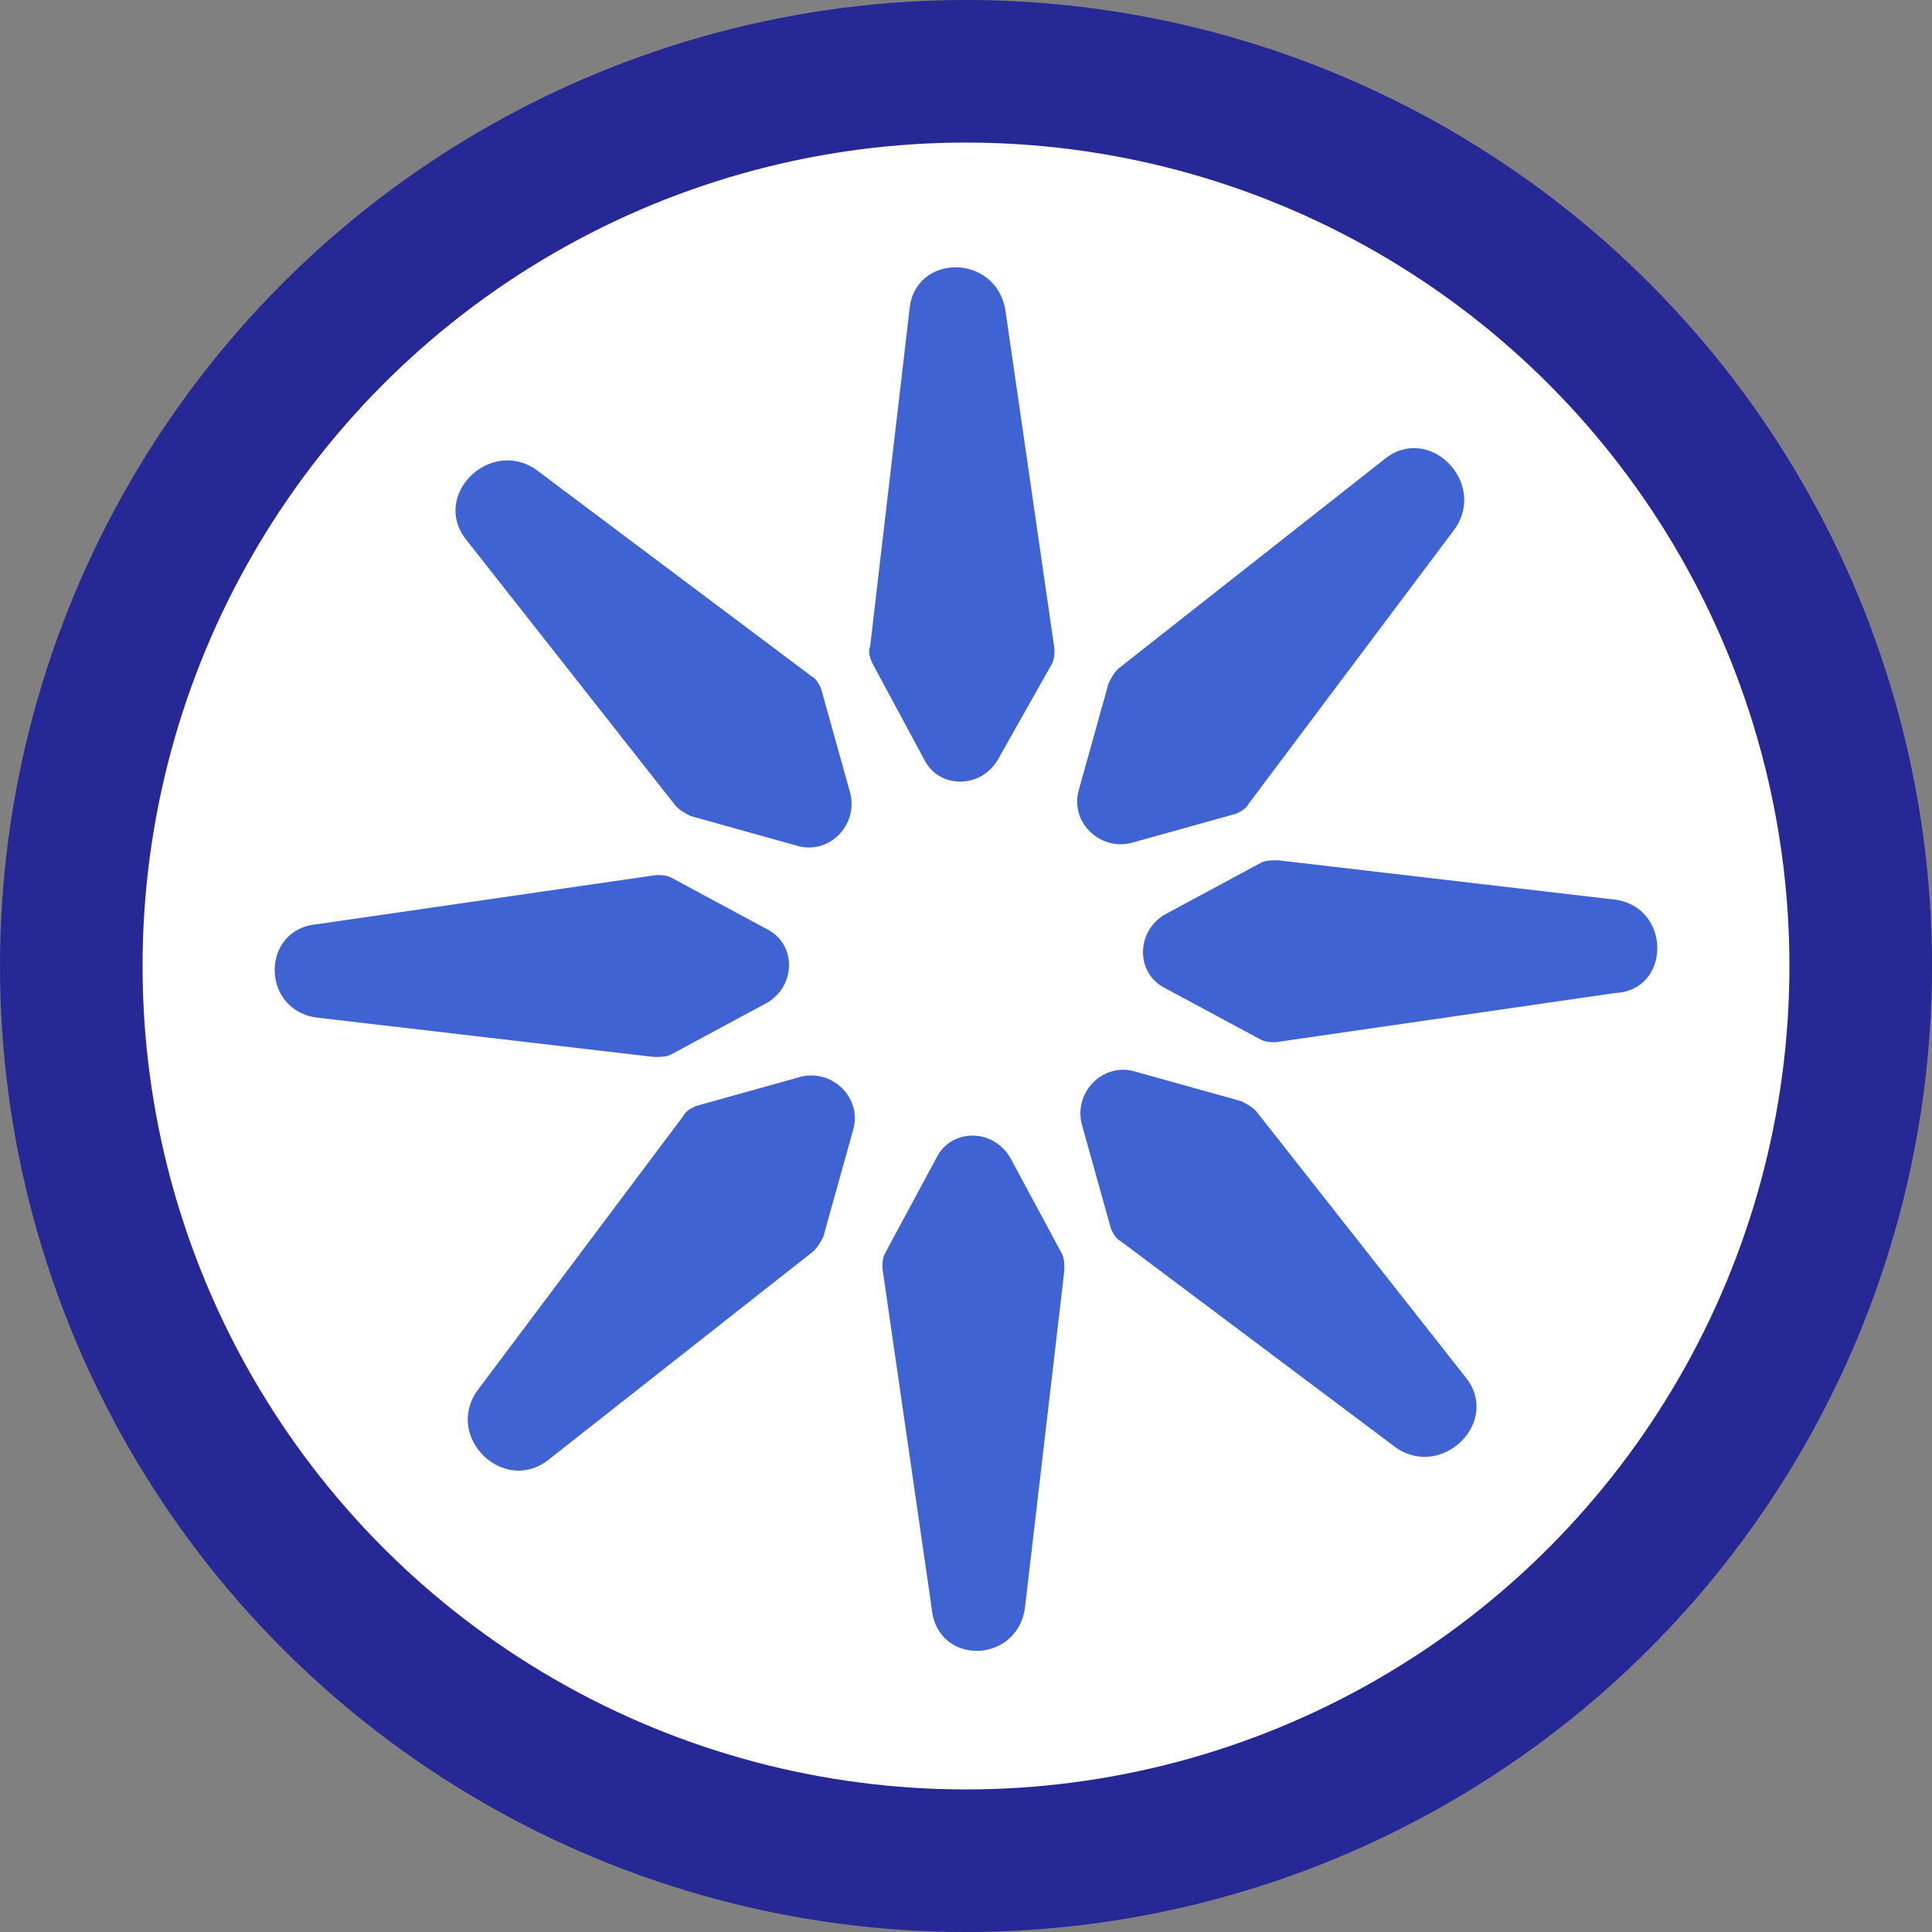 <svg version="1.1" id="图层_1" x="0px" y="0px" width="500px" height="500px" viewBox="0 0 500 500" enable-background="new 0 0 500 500" xml:space="preserve" xmlns:xml="http://www.w3.org/XML/1998/namespace" xmlns="http://www.w3.org/2000/svg" xmlns:xlink="http://www.w3.org/1999/xlink">
  <rect x="0" y="0" width="500" height="500" fill="#808080" stroke="none"/>
  <g>
    <circle fill="#262895" cx="250" cy="250" r="250" class="color c1"/>
    <circle fill="#FFFFFF" cx="250" cy="250" r="213.104" class="color c2"/>
    <path fill="#4063D3" d="M260.178,80.153l12.723,87.786c0,1.272,0,2.544-0.636,3.817l-13.995,24.809
		c-4.453,7.633-15.267,7.633-19.084,0l-13.358-24.809c-0.636-1.272-1.272-3.181-0.636-4.453l10.178-87.15
		C236.641,65.521,257.634,65.521,260.178,80.153z" class="color c3"/>
    <path fill="#4063D3" d="M120.865,139.949l54.071,68.702c1.272,1.272,2.544,1.908,3.817,2.544l27.354,7.634
		c8.27,2.544,15.903-5.089,13.995-13.359l-7.633-27.354c-0.636-1.272-1.272-2.544-2.544-3.181l-71.247-53.435
		C126.59,113.231,111.323,128.499,120.865,139.949z" class="color c3"/>
    <path fill="#4063D3" d="M82.061,263.359l87.15,10.178c1.908,0,3.181,0,4.453-0.637l24.809-13.358
		c7.634-4.453,7.634-15.267,0-19.084l-24.809-13.359c-1.272-0.636-2.544-0.636-3.817-0.636l-87.786,12.722
		C67.43,240.458,67.43,261.45,82.061,263.359z" class="color c3"/>
    <path fill="#4063D3" d="M141.857,377.863l68.702-54.072c1.272-1.271,1.909-2.544,2.545-3.816l7.633-27.354
		c2.544-8.27-5.089-15.903-13.359-13.995l-27.354,7.634c-1.272,0.636-2.544,1.271-3.181,2.545l-53.435,71.246
		C115.14,372.137,130.407,386.769,141.857,377.863z" class="color c3"/>
    <path fill="#4063D3" d="M265.268,416.031l10.178-87.15c0-1.908,0-3.182-0.637-4.453l-13.358-24.81
		c-4.452-7.634-15.267-7.634-19.084,0l-13.358,24.81c-0.636,1.271-0.636,2.545-0.636,3.816l12.723,87.787
		C242.366,431.298,263.359,430.661,265.268,416.031z" class="color c3"/>
    <path fill="#4063D3" d="M379.135,356.234l-54.071-68.703c-1.272-1.271-2.544-1.908-3.816-2.544l-27.354-7.634
		c-8.27-2.545-15.902,5.09-13.994,13.359l7.633,27.354c0.637,1.271,1.273,2.545,2.545,3.18l71.247,53.436
		C373.41,382.951,388.677,367.685,379.135,356.234z" class="color c3"/>
    <path fill="#4063D3" d="M417.938,232.824l-87.149-10.178c-1.908,0-3.181,0-4.453,0.636l-24.81,13.359
		c-7.634,4.453-7.634,15.267,0,19.083l24.81,13.359c1.272,0.637,2.545,0.637,3.816,0.637l87.786-12.723
		C432.57,256.361,432.57,234.733,417.938,232.824z" class="color c3"/>
    <path fill="#4063D3" d="M358.143,118.957l-68.702,54.071c-1.272,1.272-1.909,2.545-2.545,3.817l-7.634,27.354
		c-2.544,8.27,5.09,15.903,13.359,13.995l27.354-7.634c1.272-0.636,2.545-1.272,3.181-2.544l53.435-71.247
		C384.86,124.682,369.593,109.415,358.143,118.957z" class="color c3"/>
  </g>
</svg>